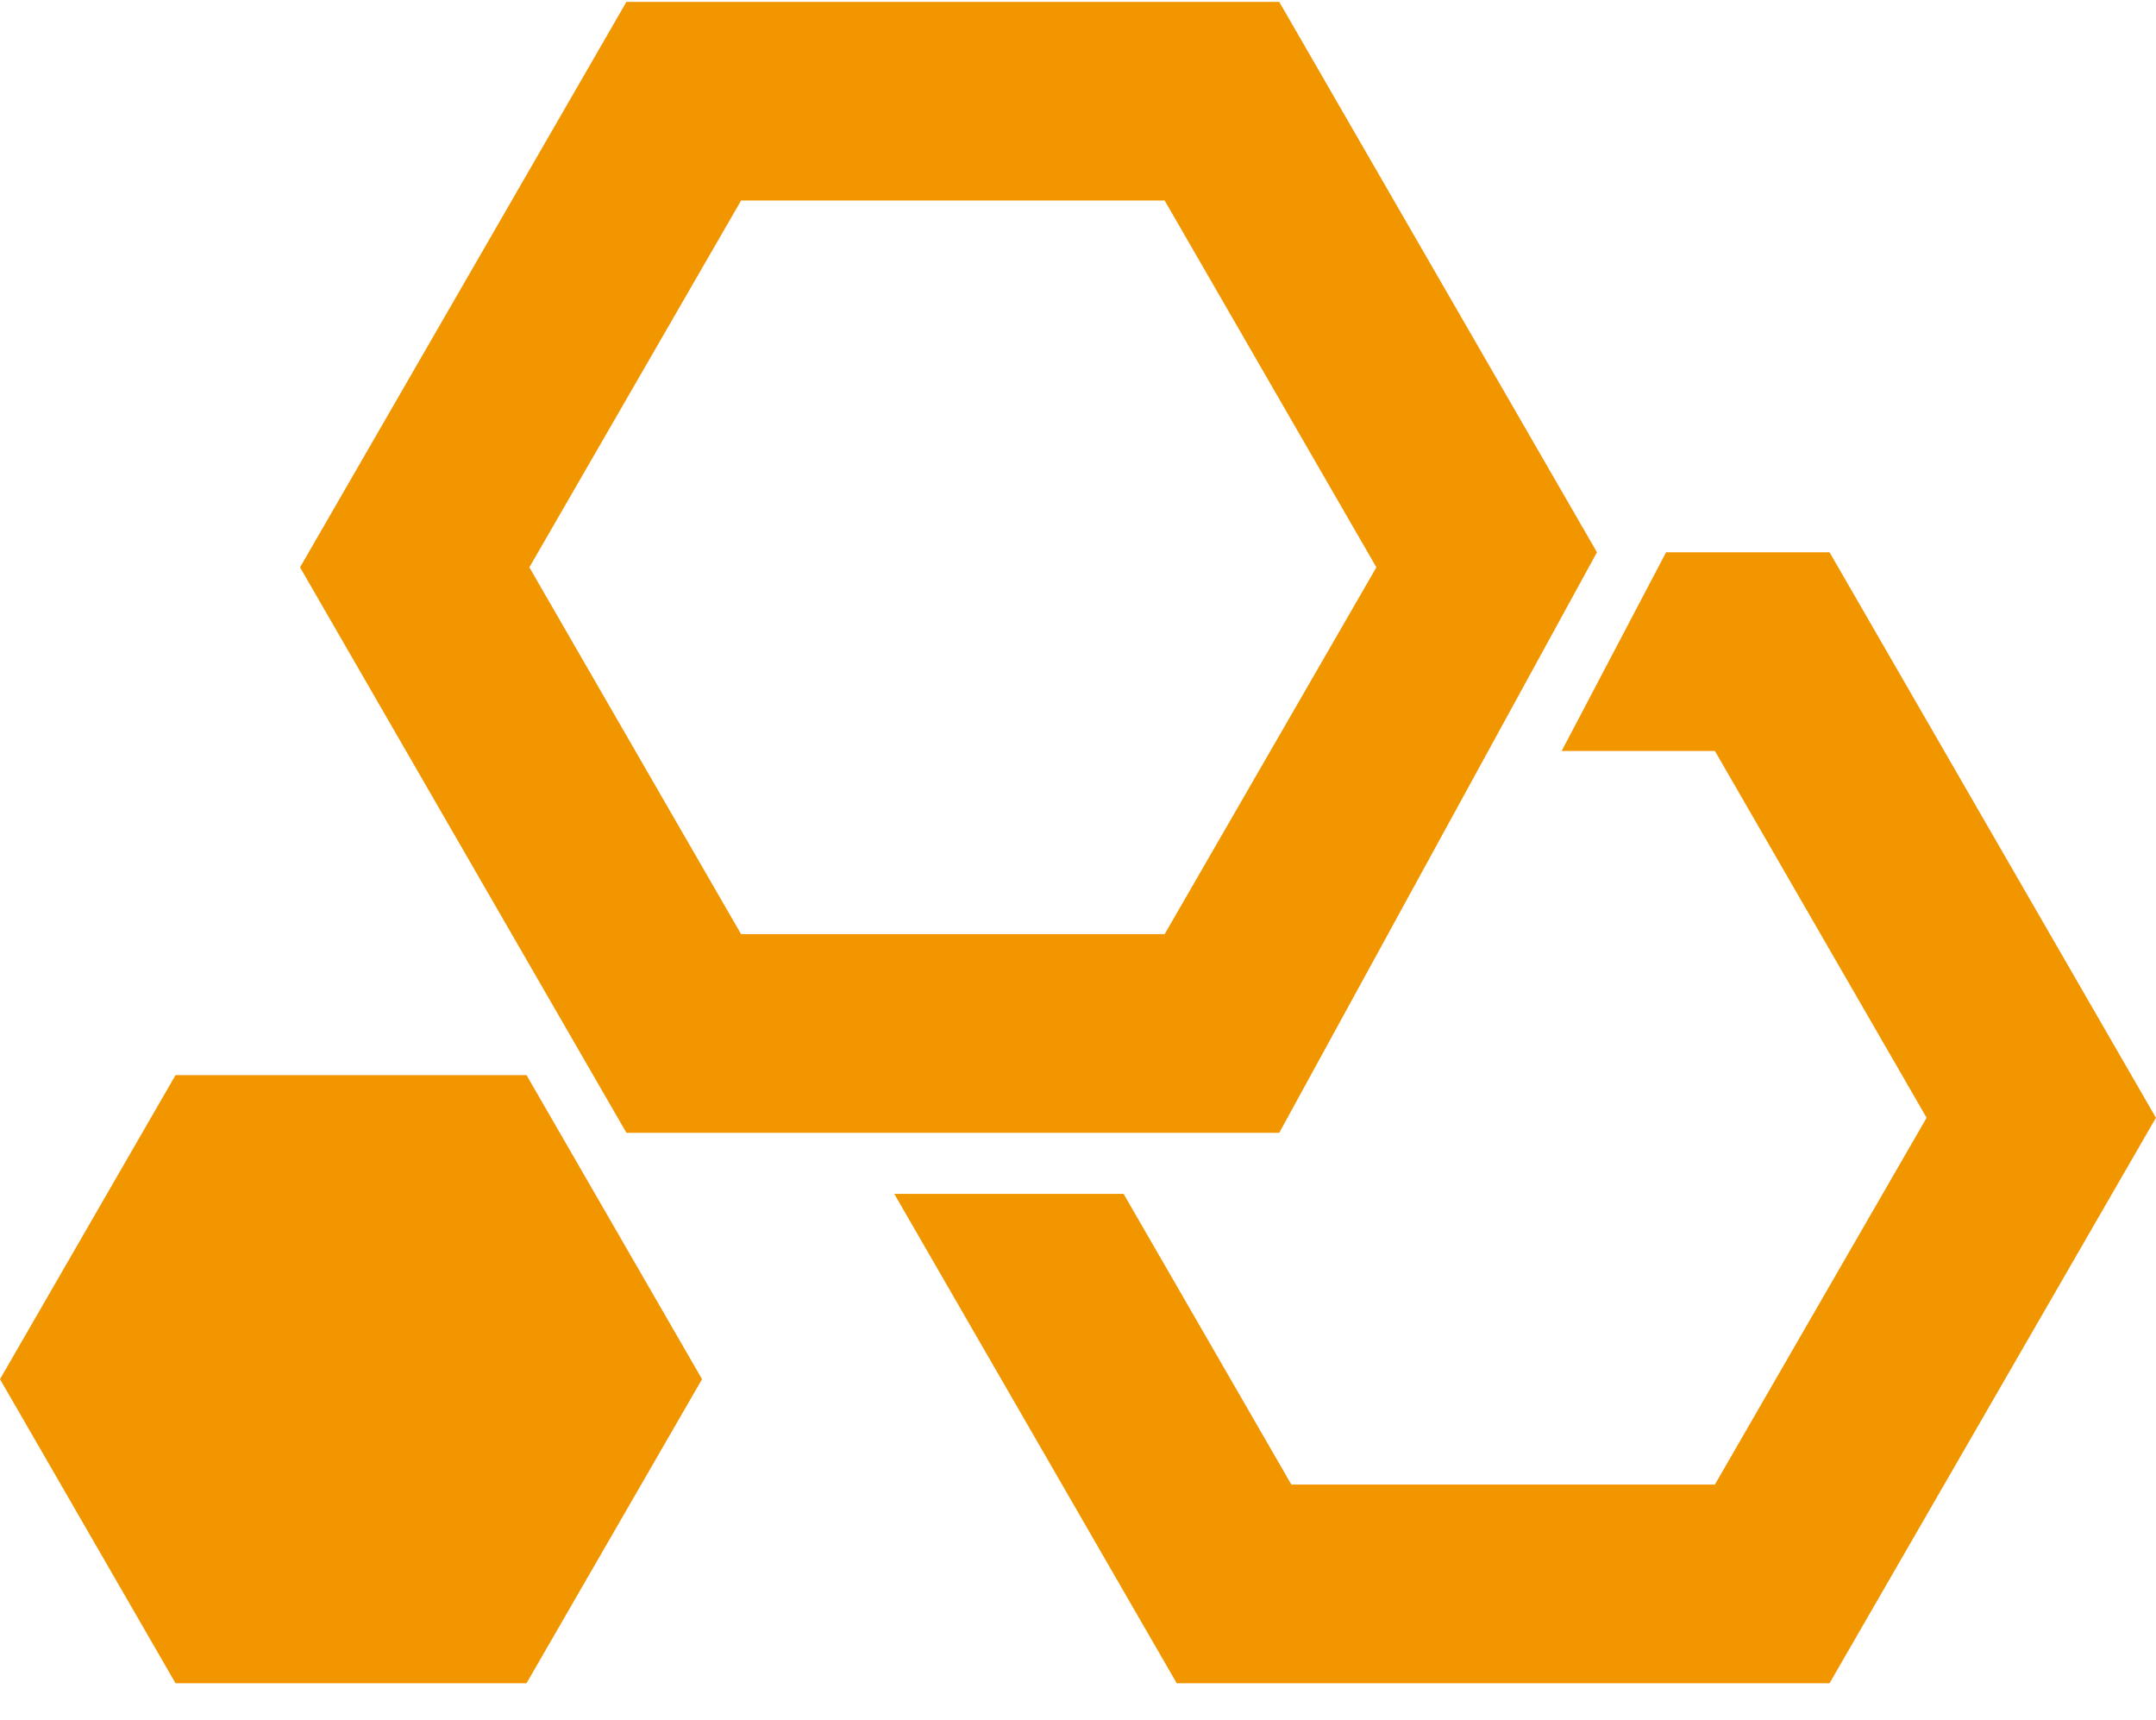 <svg id="图层_1" data-name="图层 1" xmlns="http://www.w3.org/2000/svg" viewBox="0 0 311 248"><defs><style>.cls-1{fill:#f29600;}</style></defs><title>logo5_画板 1</title><polygon class="cls-1" points="186.28 214.1 247.37 214.1 277.91 161.2 247.37 108.3 225.27 108.3 240.33 79.65 263.91 79.65 310.99 161.2 263.91 242.75 169.74 242.75 129 172.18 162.08 172.18 186.28 214.1"/><path class="cls-1" d="M43.28,81.82l47.08,81.55h94.17l45.83-83.72L184.53.27H90.36Zm33.08,0,30.54-52.9H168l29.29,50.73,1.25,2.17L168,134.72H106.9Z"/><polygon class="cls-1" points="25.32 155.05 75.95 155.05 101.27 198.9 75.95 242.75 25.32 242.75 0 198.9 25.32 155.05"/></svg>